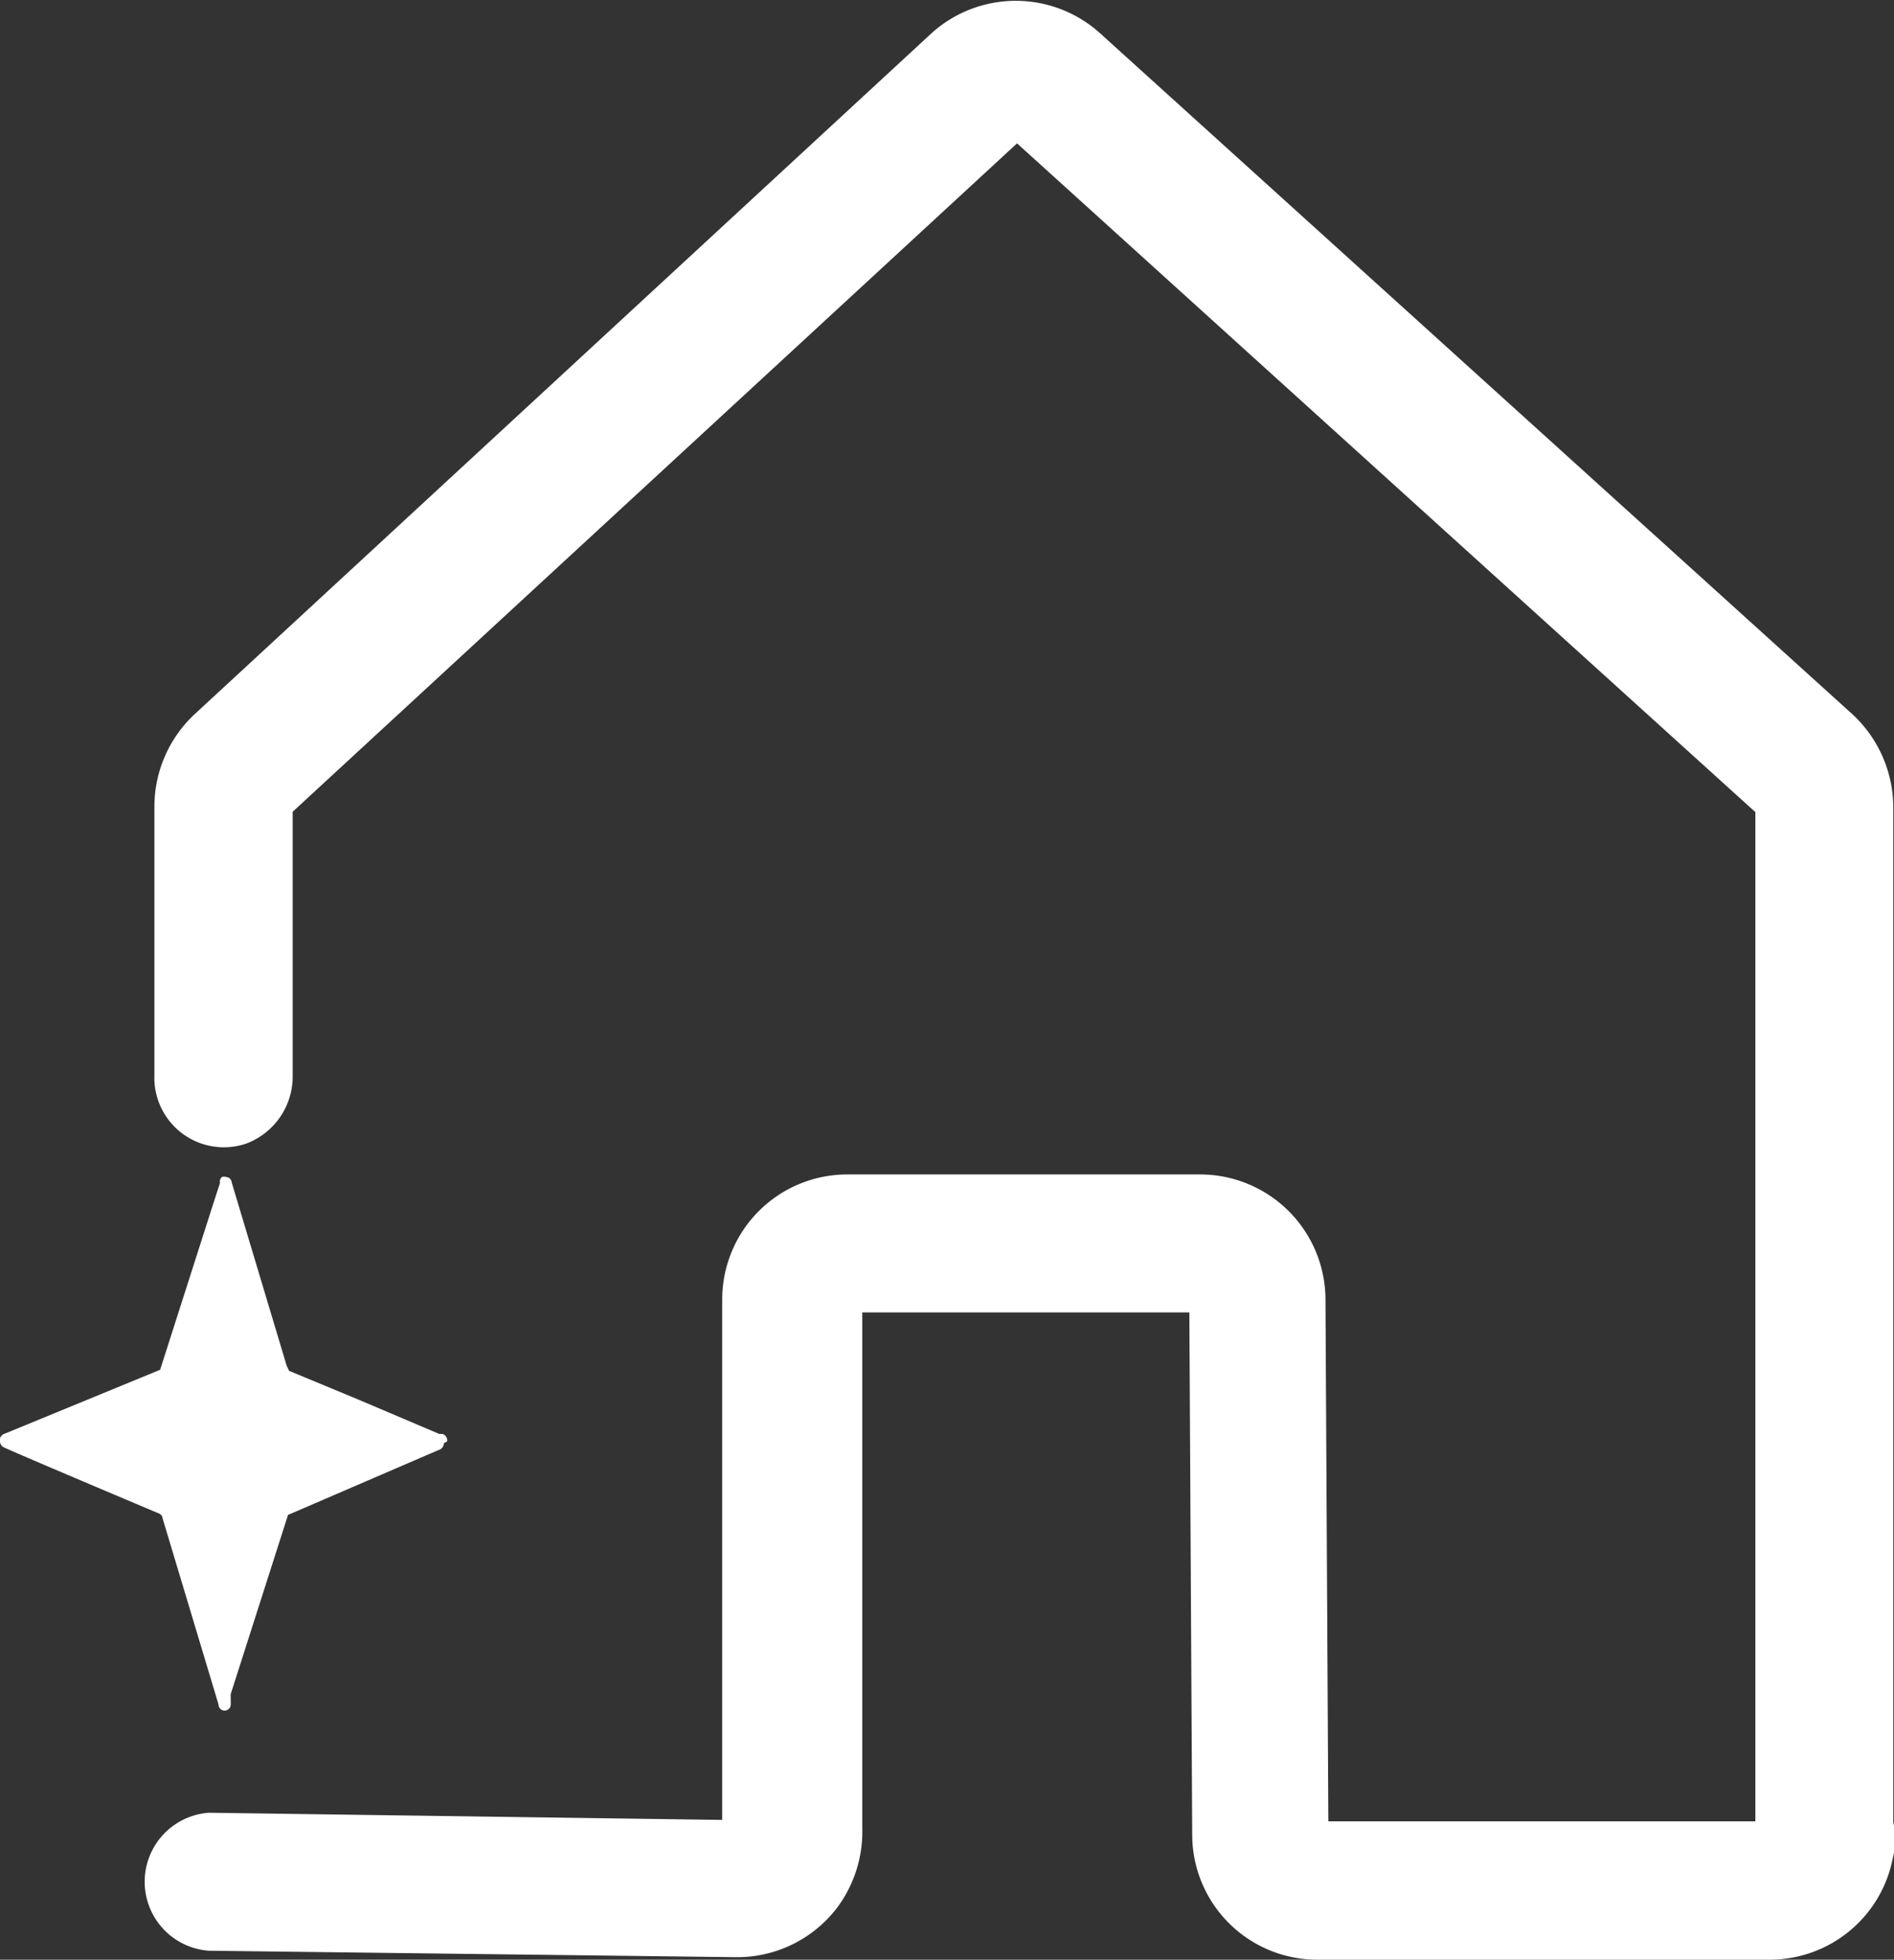 <svg xmlns="http://www.w3.org/2000/svg" viewBox="0 0 52.87 54.68"><rect x="0" y="0" width="52.87" height="54.68" fill="#333333" stroke="none"/><defs><style>.cls-1{fill:#fff;}</style></defs><g id="Capa_2" data-name="Capa 2"><g id="Capa_2-2" data-name="Capa 2"><path class="cls-1" d="M49.38,54.68H36.76a3.49,3.49,0,0,1-3.48-3.49L33.2,36.62H24.07V51a3.55,3.55,0,0,1-.71,2.24,3.51,3.51,0,0,1-2.84,1.37L5.83,54.43a1.93,1.93,0,0,1,0-3.85h0l14.33.2V36.26a3.49,3.49,0,0,1,3.49-3.49h9.86a3.5,3.5,0,0,1,3.49,3.46l.08,14.59H49.05a1.91,1.91,0,0,1,2-1.56,2.07,2.07,0,0,1,1.79,2.57,3.5,3.5,0,0,1-3.43,2.85m-12.24-3.5Zm-16.55-.39Z"/><path class="cls-1" d="M12.48,40.22a.15.15,0,0,0,0-.07.19.19,0,0,0-.13-.14l-.09,0L10,39.05l-1.93-.8L8,38.1,6.47,33a.17.17,0,0,0-.16-.16.18.18,0,0,0-.11,0,.15.15,0,0,0-.06.09.31.31,0,0,0,0,.08l-.23.71-1.44,4.5,0,0L.14,40a.19.19,0,0,0-.14.23.2.2,0,0,0,.08.14h0c.06.05,4.38,1.87,4.38,1.87a.17.17,0,0,1,.08.13L6.1,47.56a.17.17,0,0,0,.34,0v0a1,1,0,0,0,0-.12l0-.17,1.6-5,4.2-1.81a.2.2,0,0,0,.15-.19"/><path class="cls-1" d="M50.94,53.11A1.92,1.92,0,0,1,49,51.18V22.66L28.39,4,8.17,22.65V30a2,2,0,0,1-1.3,1.91A1.94,1.94,0,0,1,4.31,30V22.49a3.53,3.53,0,0,1,1.11-2.55L26,.93a3.51,3.51,0,0,1,4.71,0l21,19a3.55,3.55,0,0,1,1.14,2.59V51.18a1.92,1.92,0,0,1-1.93,1.93M28.64,3.75h0"/></g></g></svg>